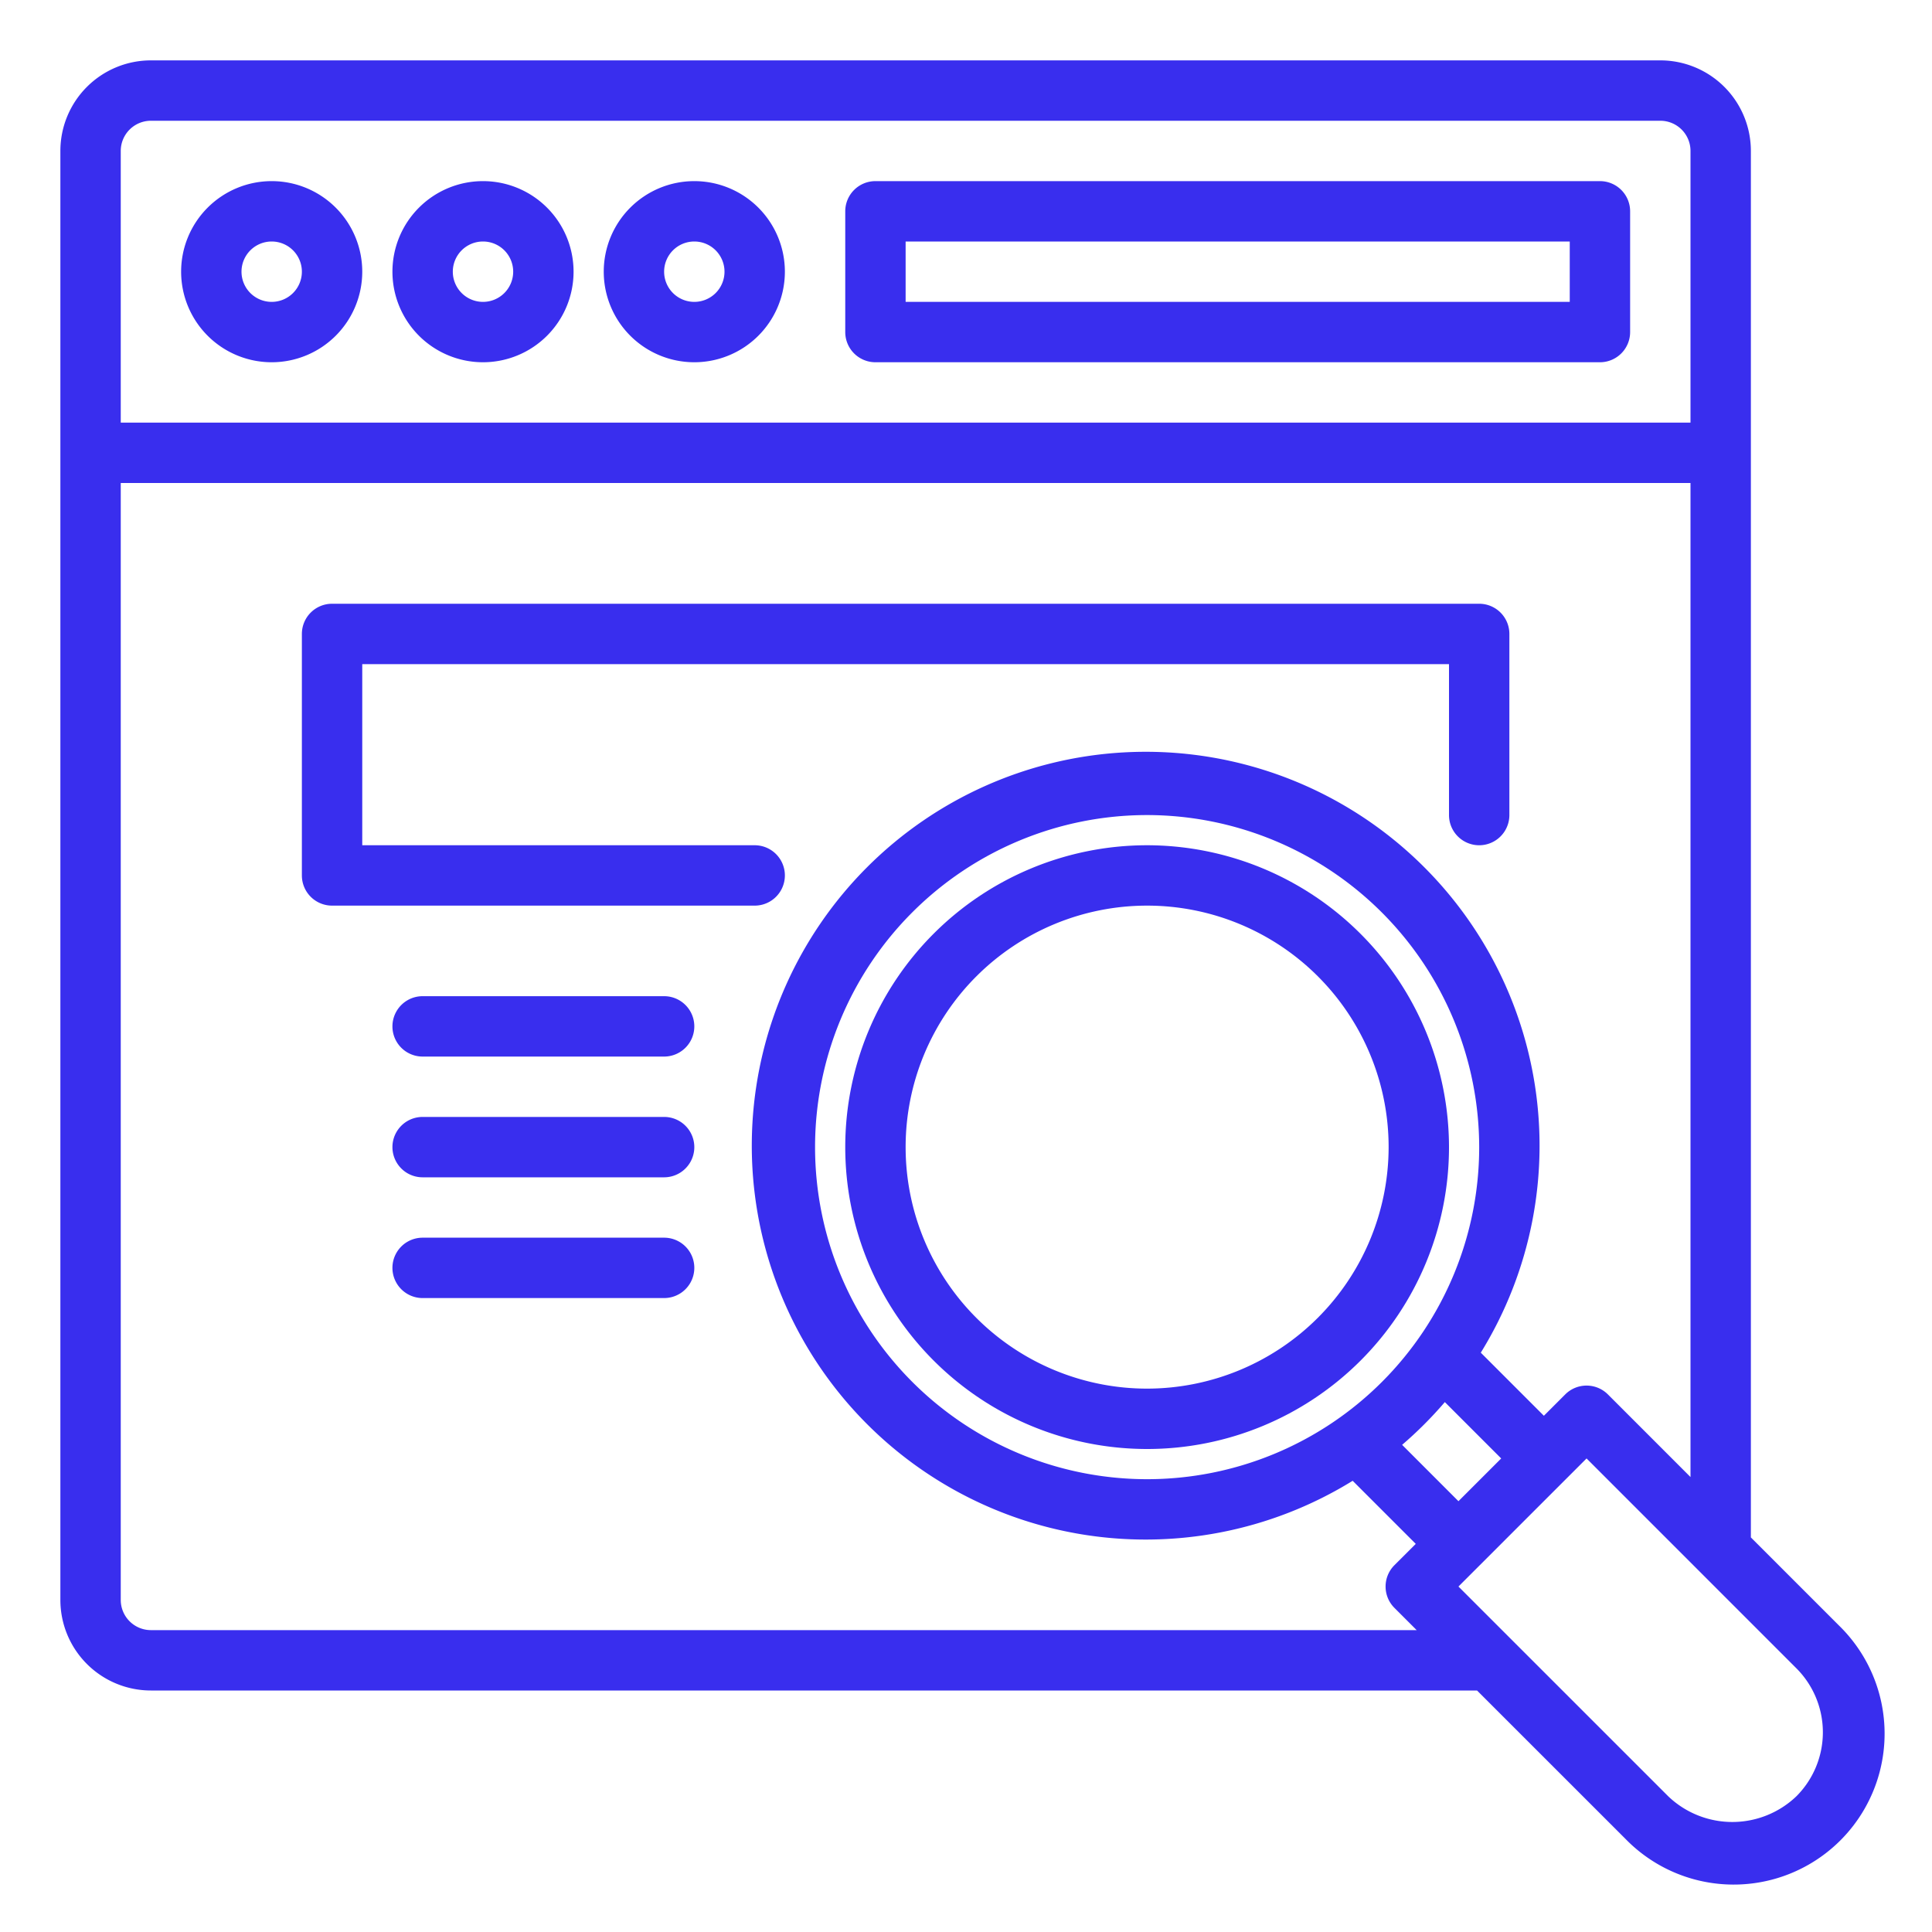 <?xml version="1.0"?>
<svg xmlns="http://www.w3.org/2000/svg" fill="#392EEE" viewBox="0 0 64 64" width="512" height="512"><g id="Search_engine" data-name="Search engine"><path d="M53,12H29a1,1,0,0,1-1-1V7a1,1,0,0,1,1-1H53a1,1,0,0,1,1,1v4A1,1,0,0,1,53,12ZM30,10H52V8H30Z"/><path d="M9,12a3,3,0,1,1,3-3A3,3,0,0,1,9,12ZM9,8a1,1,0,1,0,1,1A1,1,0,0,0,9,8Z"/><path d="M16,12a3,3,0,1,1,3-3A3,3,0,0,1,16,12Zm0-4a1,1,0,1,0,1,1A1,1,0,0,0,16,8Z"/><path d="M23,12a3,3,0,1,1,3-3A3,3,0,0,1,23,12Zm0-4a1,1,0,1,0,1,1A1,1,0,0,0,23,8Z"/><path d="M25,30H11a1,1,0,0,1-1-1V21a1,1,0,0,1,1-1H49a1,1,0,0,1,1,1v6a1,1,0,0,1-2,0V22H12v6H25a1,1,0,0,1,0,2Z"/><path d="M38,28A10,10,0,1,0,48,38,10.011,10.011,0,0,0,38,28Zm0,18a8,8,0,1,1,8-8A8.009,8.009,0,0,1,38,46Z"/><path d="M60.92,53.849,58,50.929V5a3,3,0,0,0-3-3H5A3,3,0,0,0,2,5V53a3,3,0,0,0,3,3H48.929l4.921,4.92a5,5,0,1,0,7.07-7.071ZM4,5A1,1,0,0,1,5,4H55a1,1,0,0,1,1,1v9H4ZM5,54a1,1,0,0,1-1-1V16H56V48.929l-2.736-2.737a1,1,0,0,0-1.414,0l-.707.707-2.09-2.09a13.048,13.048,0,1,0-4.244,4.244l2.09,2.09-.707.706a1,1,0,0,0,0,1.414l.737.737ZM49,38A11,11,0,1,1,38,27,11.013,11.013,0,0,1,49,38Zm-2.553,9.862a13.047,13.047,0,0,0,1.415-1.416l1.867,1.867-1.416,1.416ZM59.506,59.506a3.072,3.072,0,0,1-4.242,0l-6.951-6.95,4.244-4.243,6.949,6.95A3,3,0,0,1,59.506,59.506Z"/><path d="M22,35H14a1,1,0,0,1,0-2h8a1,1,0,0,1,0,2Z"/><path d="M22,39H14a1,1,0,0,1,0-2h8a1,1,0,0,1,0,2Z"/><path d="M22,43H14a1,1,0,0,1,0-2h8a1,1,0,0,1,0,2Z"/></g></svg>
